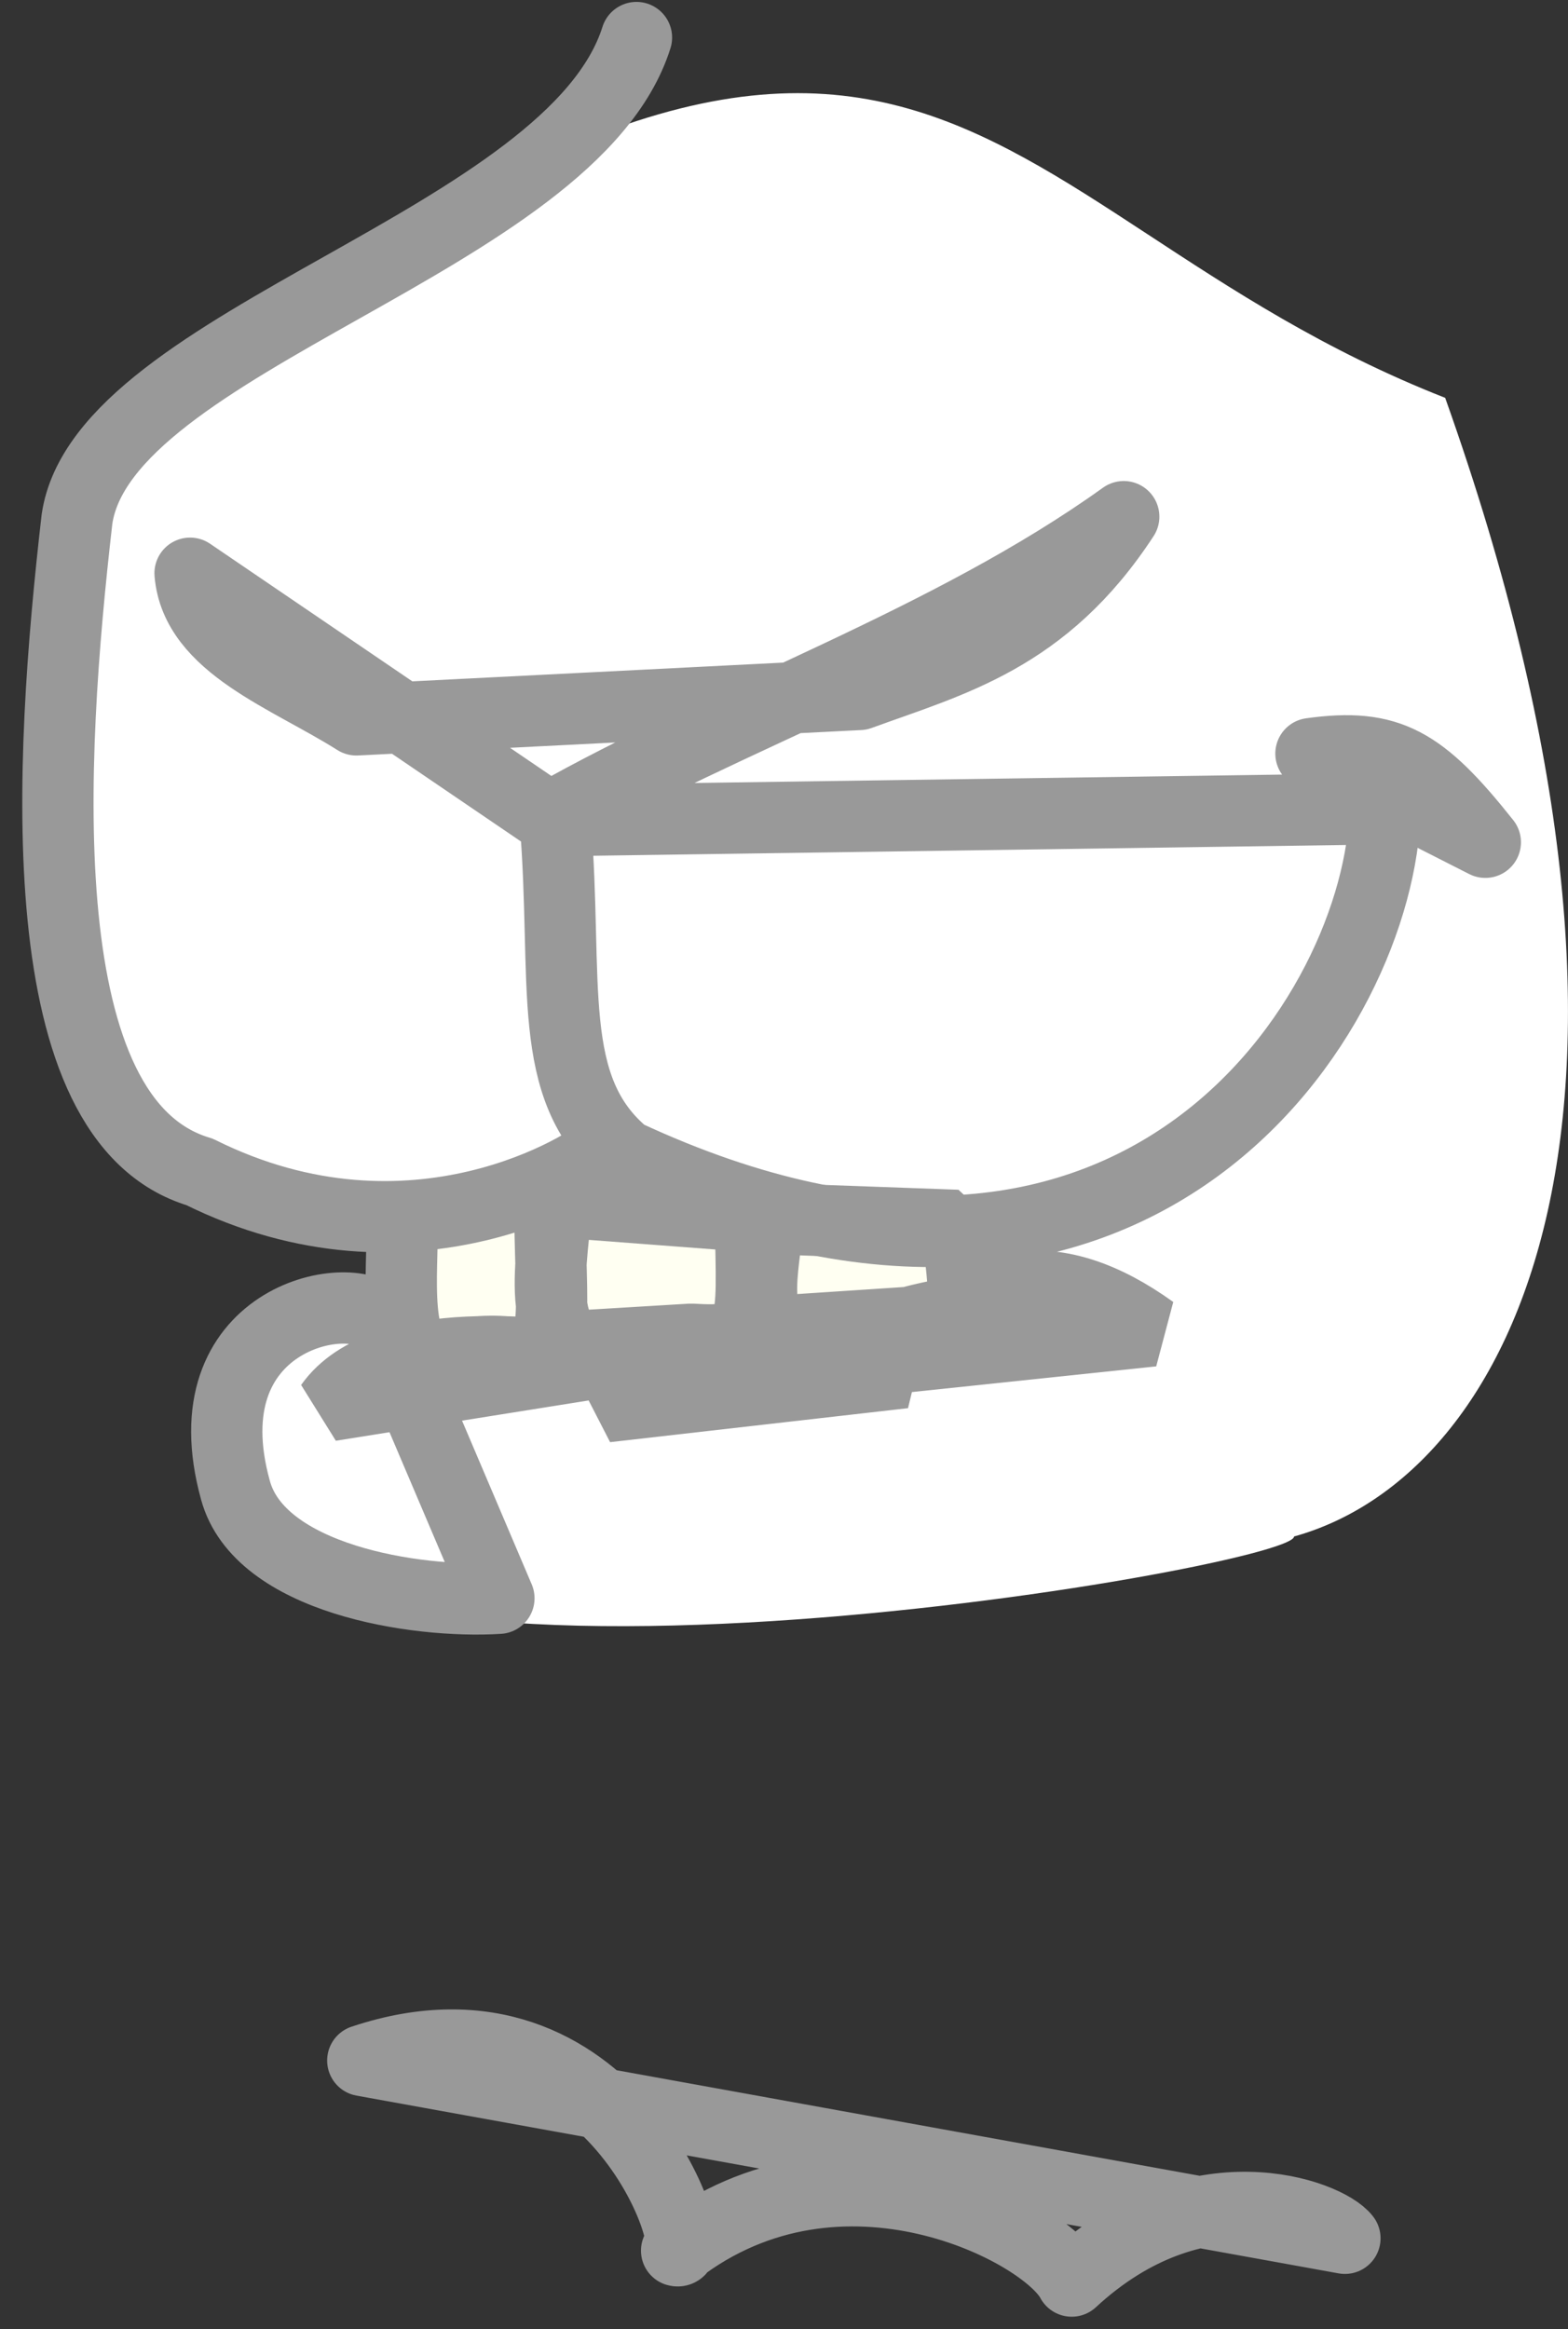 <svg width="66" height="98" viewBox="0 0 66 98" fill="none" xmlns="http://www.w3.org/2000/svg">
<rect x="0" y="0" width="66" height="98" fill="#333333" stroke="none"/>
<path d="M54.47 64.65C54.47 65.98 10.68 73.45 9.93 62.75C9.57 57.67 9.46 56.57 12.15 56C13.788 55.649 15.396 55.171 16.96 54.57L16.81 50.76C-7.59 49.62 4.15 29.37 4.2 18.86C38.98 -8.65 40.4 8.73 60.83 16.74C71.51 46.74 63.77 62.07 54.47 64.65V64.65Z" fill="white"/>
<path d="M17.37 52.59L17.27 56.59L40.33 54.41L40.01 52.04C31.39 51.54 33.38 51.64 25.52 49.32C22.52 51.03 20.12 52.63 17.37 52.56V52.59Z" fill="#FFFFF2"/>
<path d="M16.91 51.821C17 53.021 16.39 57.62 18.4 57.2C19.371 56.908 20.389 56.803 21.4 56.891C23.62 57.06 23.22 56.16 23.14 51.031M48.51 56.001C44.43 53.071 41.12 53.641 38.05 57.101L48.51 56.001ZM38.05 57.761C34.81 55.59 28.76 55.591 25.51 59.191L38.05 57.761ZM25.51 57.291C23.26 56.941 16.14 55.971 13.9 59.141L25.51 57.291ZM32.29 51.271C32.38 52.471 31.24 56.111 33.29 55.971L38.29 55.641C40.89 54.901 40.73 55.891 40.29 51.56L32.29 51.271ZM23.39 50.56C23.5 51.721 22.22 56.761 24.77 56.611L29.09 56.351C31.87 56.511 31.68 56.141 31.58 51.181L23.39 50.56Z" stroke="#999999" stroke-width="3" stroke-linecap="round" stroke-linejoin="bevel"/>
<path d="M26.79 1.58C24.09 10.15 4.33 14.27 3.24 21.85C2.07 32.04 1.13 47.15 8.4 49.31C17.4 53.79 24.88 48.97 25.49 48.31M15.27 86.7C25.8 83.19 29.62 95.04 28.48 94.7C35.4 89.36 43.99 93.84 45.11 95.98C50.38 91.1 55.86 93.2 56.61 94.18L15.27 86.7ZM55.18 31.71C58.48 31.25 59.84 32.07 62.52 35.44L55.18 31.71ZM21 67.25C17.47 67.47 10.92 66.43 9.91 62.7C7.91 55.46 14.72 54.13 16.01 55.53L21 67.25ZM23.37 34.53C23.93 41.33 22.9 45.78 26.3 48.6C47.97 58.7 58.13 42.53 58.3 34.03L23.37 34.53ZM15 30.29C12.14 28.48 8.25 27.16 8 24.12L23.13 34.41C30.62 30.16 39.97 27 47.3 21.74C43.96 26.85 40.04 27.81 36.18 29.22L15 30.29Z" stroke="#999999" stroke-width="3" stroke-linecap="round" stroke-linejoin="round"/>
</svg>
